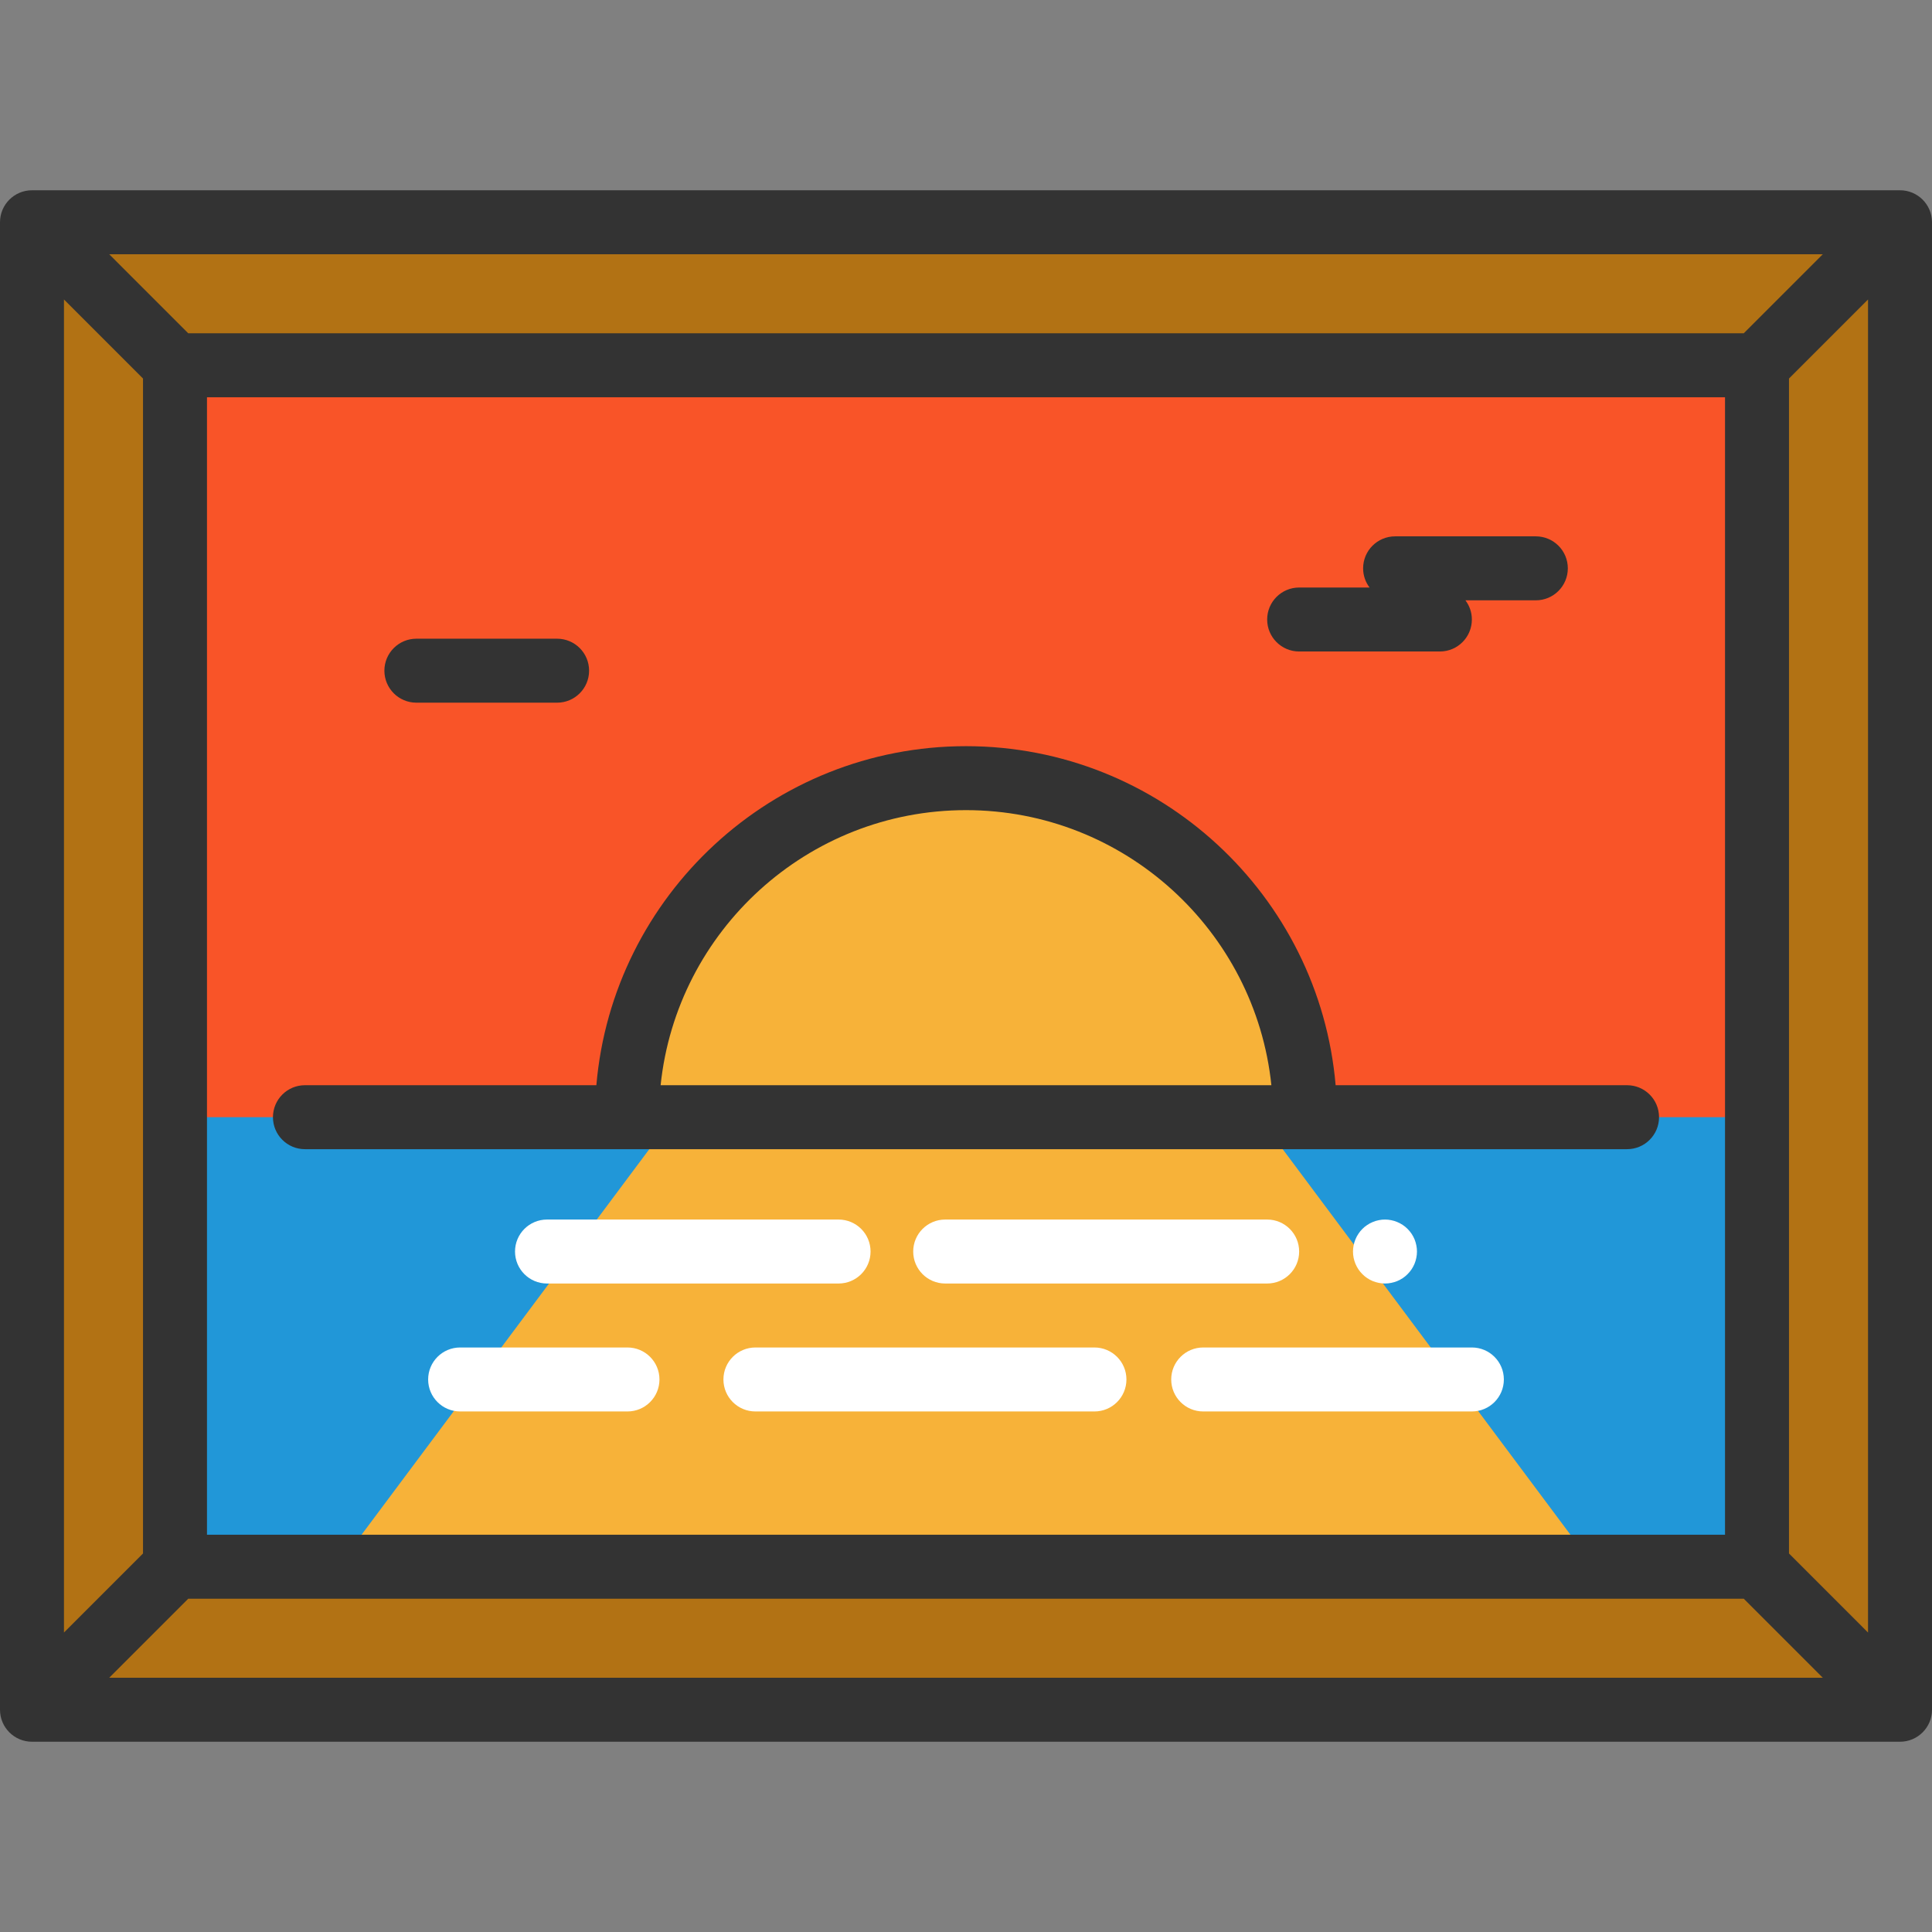<svg version="1.1" id="Layer_1" xmlns="http://www.w3.org/2000/svg" xmlns:xlink="http://www.w3.org/1999/xlink" 
	 viewBox="0 0 512 512" xml:space="preserve">
<rect x="0" y="0" width="512" height="512" fill="#808080" stroke="none"/>
<rect x="8.477" y="58.896" style="fill:#B27214;" width="494.383" height="393.533"/>
<rect x="46.373" y="96.804" style="fill:#F95428;" width="419.246" height="318.396"/>
<rect x="46.373" y="296.063" style="fill:#2197D8;" width="419.246" height="119.137"/>
<g>
	<polyline style="fill:#F7B239;" points="422.517,415.201 333.605,296.068 178.395,296.068 89.483,415.201 	"/>
	<path style="fill:#F7B239;" d="M345.849,296.068c0-49.621-40.227-89.848-89.848-89.848s-89.848,40.227-89.848,89.848"/>
</g>
<g>
	<path style="fill:#333333;" d="M503.523,50.424H8.477C3.795,50.424,0,54.219,0,58.901v394.199c0,4.681,3.795,8.477,8.477,8.477
		h495.047c4.681,0,8.477-3.795,8.477-8.477V58.901C512,54.219,508.205,50.424,503.523,50.424z M462.114,88.323H49.887L28.942,67.377
		h454.118L462.114,88.323z M457.148,105.276v301.448H54.852V105.276H457.148z M37.899,100.311V411.69l-20.945,20.945V79.364
		L37.899,100.311z M49.887,423.677h412.227l20.945,20.945H28.941L49.887,423.677z M474.101,411.69V100.311l20.945-20.945v353.27
		L474.101,411.69z"/>
	<path style="fill:#333333;" d="M80.811,304.545h350.377c4.681,0,8.477-3.795,8.477-8.477s-3.795-8.477-8.477-8.477h-77.233
		c-4.313-50.262-46.595-89.848-97.956-89.848s-93.643,39.586-97.956,89.848H80.811c-4.681,0-8.477,3.795-8.477,8.477
		S76.13,304.545,80.811,304.545z M255.999,214.696c42.006,0,76.676,31.996,80.93,72.895H175.071
		C179.324,246.692,213.993,214.696,255.999,214.696z"/>
</g>
<g>
	<path style="fill:#FFFFFF;" d="M363.792,339.499c0.52,0.203,1.051,0.373,1.594,0.475c0.543,0.113,1.096,0.17,1.65,0.17
		s1.108-0.056,1.661-0.17c0.543-0.102,1.074-0.271,1.582-0.475c0.509-0.215,1.006-0.475,1.469-0.78
		c0.463-0.316,0.893-0.667,1.277-1.062c0.396-0.384,0.746-0.825,1.062-1.288c0.305-0.452,0.565-0.949,0.78-1.458
		c0.203-0.509,0.373-1.051,0.475-1.582c0.113-0.554,0.17-1.108,0.17-1.661s-0.056-1.108-0.17-1.65
		c-0.102-0.543-0.271-1.085-0.475-1.594c-0.215-0.509-0.475-1.006-0.78-1.458c-0.316-0.463-0.667-0.904-1.062-1.288
		c-0.384-0.396-0.814-0.746-1.277-1.051s-0.961-0.576-1.469-0.78c-0.509-0.215-1.04-0.384-1.582-0.486
		c-1.096-0.226-2.227-0.226-3.312,0c-0.543,0.102-1.074,0.271-1.594,0.486c-0.509,0.203-1.006,0.475-1.458,0.78
		c-0.463,0.305-0.904,0.656-1.288,1.051c-0.396,0.384-0.746,0.825-1.051,1.288c-0.305,0.452-0.576,0.949-0.78,1.458
		c-0.215,0.509-0.384,1.051-0.486,1.594c-0.113,0.543-0.17,1.096-0.17,1.65c0,2.238,0.904,4.419,2.487,5.99
		c0.384,0.396,0.825,0.746,1.288,1.062C362.788,339.026,363.285,339.286,363.792,339.499z"/>
	<path style="fill:#FFFFFF;" d="M335.813,340.145c4.681,0,8.477-3.795,8.477-8.477s-3.795-8.477-8.477-8.477h-85.327
		c-4.681,0-8.477,3.795-8.477,8.477s3.795,8.477,8.477,8.477H335.813z"/>
	<path style="fill:#FFFFFF;" d="M222.231,340.145c4.681,0,8.477-3.795,8.477-8.477s-3.795-8.477-8.477-8.477h-77.269
		c-4.681,0-8.477,3.795-8.477,8.477s3.795,8.477,8.477,8.477H222.231z"/>
	<path style="fill:#FFFFFF;" d="M390.061,357.097H318.86c-4.681,0-8.477,3.795-8.477,8.477s3.795,8.477,8.477,8.477h71.201
		c4.681,0,8.477-3.795,8.477-8.477S394.743,357.097,390.061,357.097z"/>
	<path style="fill:#FFFFFF;" d="M290.041,357.097h-89.848c-4.681,0-8.477,3.795-8.477,8.477s3.795,8.477,8.477,8.477h89.848
		c4.681,0,8.477-3.795,8.477-8.477S294.722,357.097,290.041,357.097z"/>
	<path style="fill:#FFFFFF;" d="M166.287,357.097H121.94c-4.681,0-8.477,3.795-8.477,8.477s3.795,8.477,8.477,8.477h44.348
		c4.681,0,8.477-3.795,8.477-8.477S170.969,357.097,166.287,357.097z"/>
</g>
<g>
	<path style="fill:#333333;" d="M110.344,186.216h37.295c4.681,0,8.477-3.795,8.477-8.477c0-4.681-3.795-8.477-8.477-8.477h-37.295
		c-4.681,0-8.477,3.795-8.477,8.477C101.867,182.421,105.663,186.216,110.344,186.216z"/>
	<path style="fill:#333333;" d="M344.289,172.653h37.295c4.681,0,8.477-3.795,8.477-8.477c0-1.91-0.64-3.668-1.707-5.085h18.659
		c4.681,0,8.477-3.795,8.477-8.477c0-4.681-3.795-8.477-8.477-8.477h-37.296c-4.681,0-8.477,3.795-8.477,8.477
		c0,1.91,0.64,3.668,1.707,5.085h-18.658c-4.681,0-8.477,3.795-8.477,8.477S339.608,172.653,344.289,172.653z"/>
</g>
</svg>